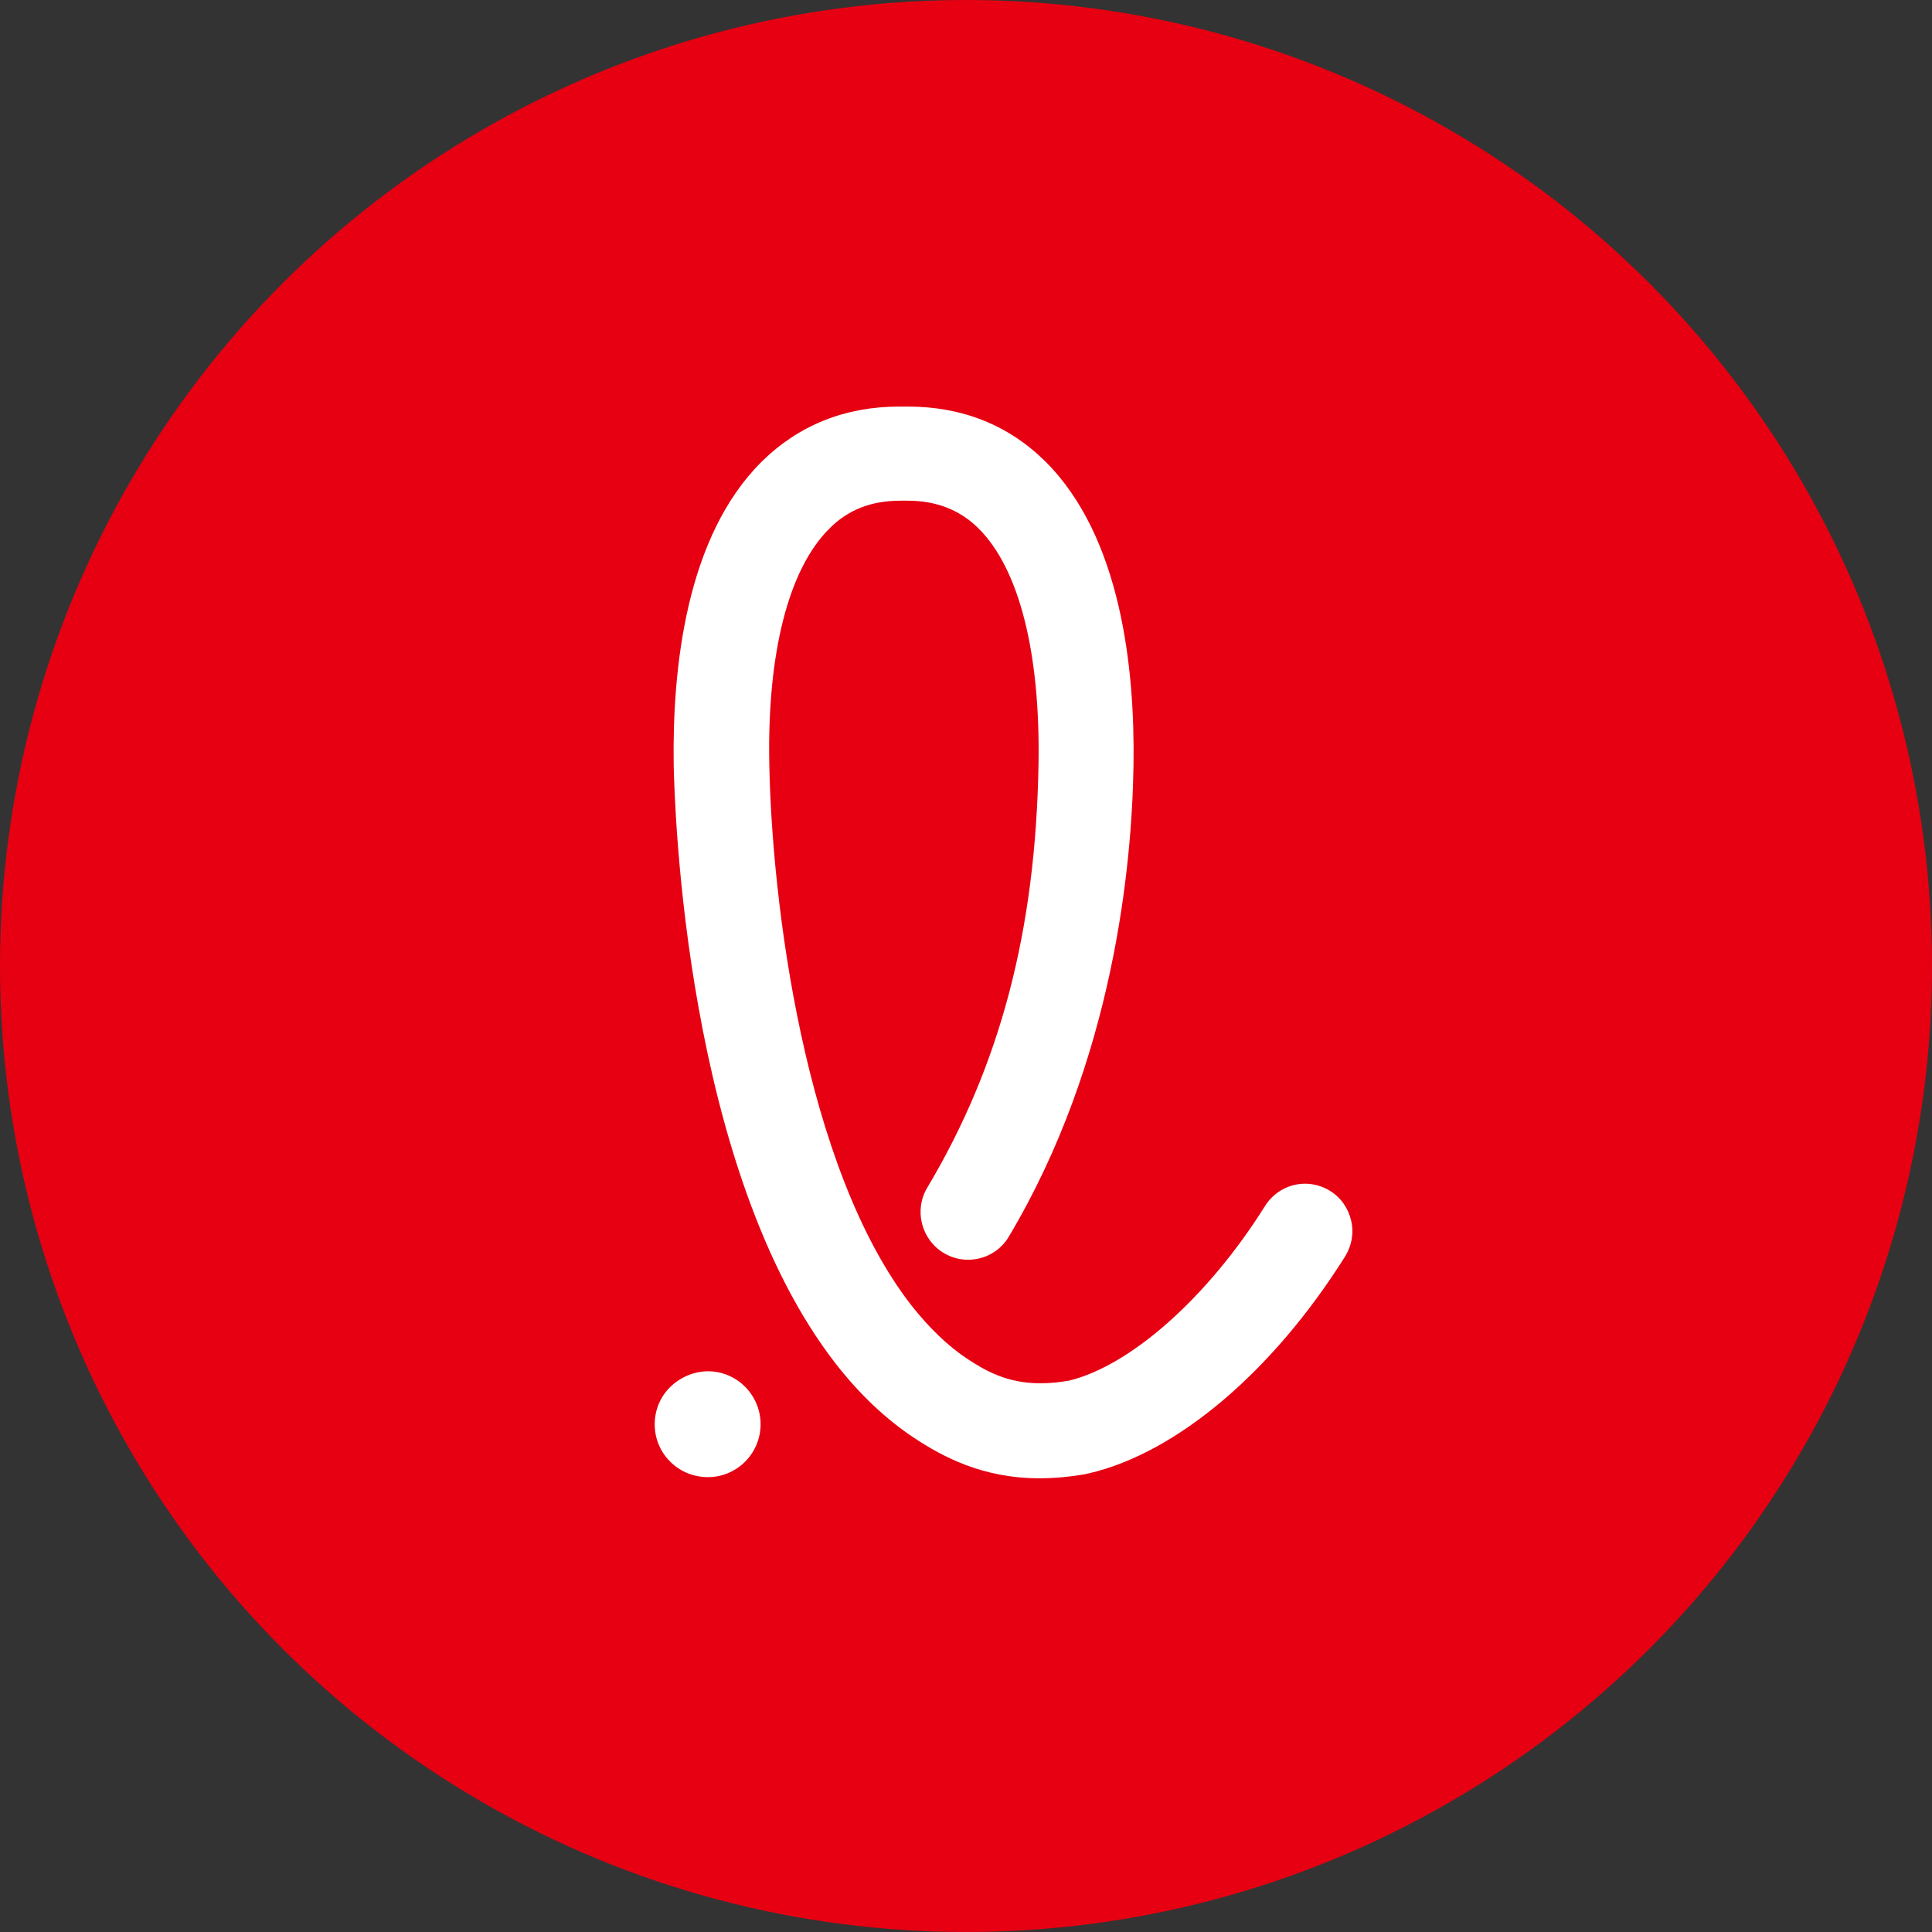 <svg width="50" height="50" viewBox="0 0 50 50" fill="none" xmlns="http://www.w3.org/2000/svg">
<rect x="0" y="0" width="50" height="50" fill="#333333" stroke="none"/>
<circle cx="25" cy="25" r="25" fill="#E60012"/>
<path d="M18.318 38.228C17.579 38.228 16.975 37.654 16.945 36.916C16.93 36.554 17.058 36.199 17.307 35.935C17.556 35.671 17.895 35.513 18.257 35.49C19.011 35.453 19.652 36.048 19.683 36.802C19.713 37.564 19.125 38.197 18.37 38.228H18.31" fill="white"/>
<path d="M23.302 12.958C22.548 12.958 21.945 13.192 21.462 13.682C20.414 14.723 19.856 16.879 19.909 19.745C19.969 23.282 20.806 30.212 23.589 33.786C24.041 34.359 24.524 34.827 25.021 35.158C25.512 35.483 26.07 35.799 26.922 35.799C27.156 35.799 27.404 35.777 27.661 35.732C29.259 35.347 31.258 33.575 32.736 31.215C32.962 30.853 33.354 30.634 33.777 30.634C34.003 30.634 34.237 30.702 34.425 30.822C34.704 30.996 34.893 31.267 34.968 31.592C35.044 31.908 34.983 32.24 34.81 32.519C32.932 35.505 30.451 37.602 28.181 38.13C28.174 38.13 28.151 38.13 28.121 38.145C27.706 38.22 27.291 38.258 26.899 38.258C25.429 38.258 24.396 37.7 23.664 37.217C22.933 36.734 22.254 36.093 21.636 35.302C17.722 30.279 17.458 20.853 17.435 19.798C17.398 17.294 17.752 13.893 19.713 11.947C20.67 11.005 21.869 10.522 23.272 10.522H23.498C24.908 10.522 26.107 11.005 27.058 11.947C29.011 13.893 29.373 17.294 29.335 19.798C29.297 22.407 28.815 27.467 26.107 32.006C25.889 32.376 25.489 32.602 25.052 32.602C24.833 32.602 24.614 32.542 24.426 32.429C23.845 32.082 23.649 31.32 23.996 30.739C25.889 27.565 26.809 24.073 26.877 19.745C26.922 16.872 26.371 14.723 25.331 13.682C24.848 13.199 24.237 12.958 23.491 12.958H23.28H23.302Z" fill="white"/>
</svg>
